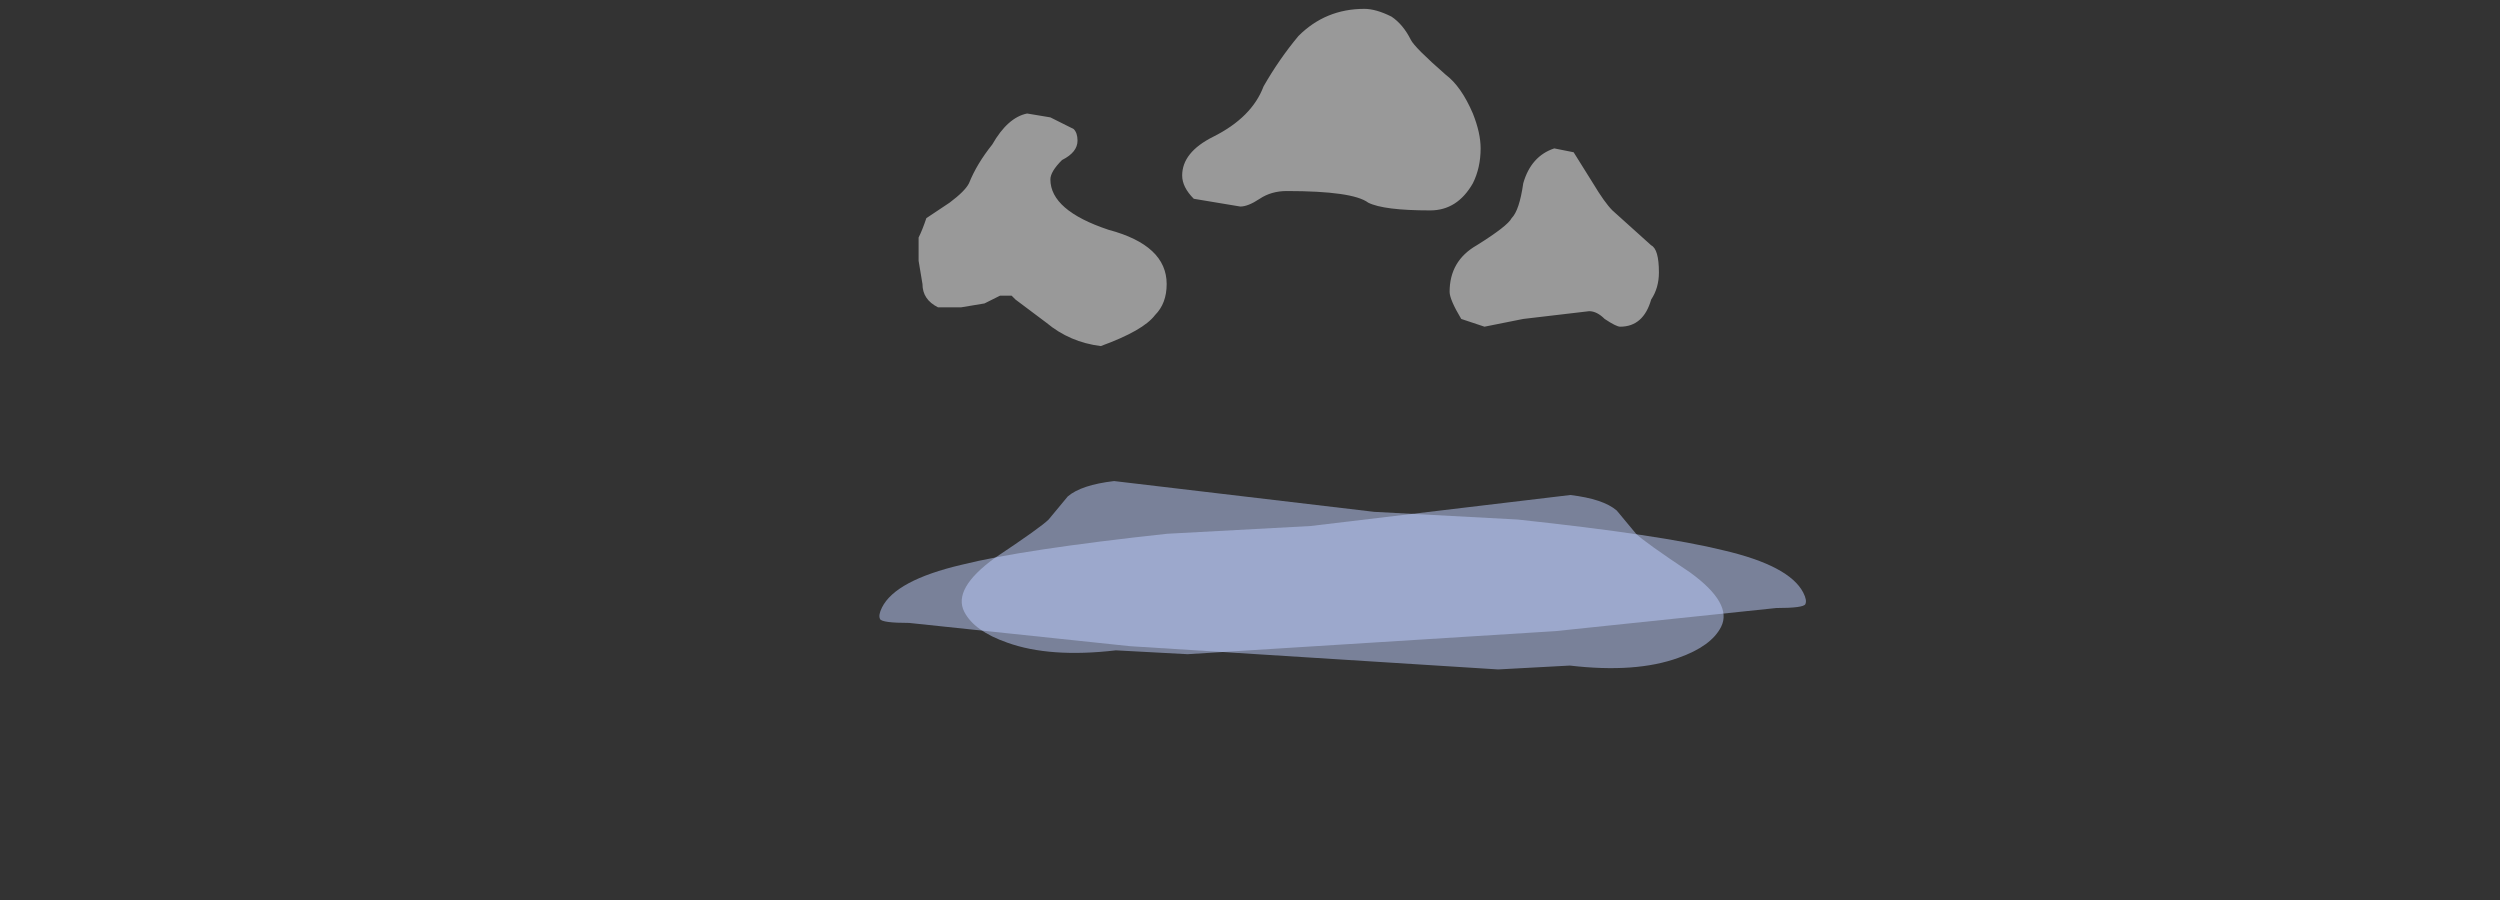 <?xml version="1.0" encoding="UTF-8" standalone="no"?>
<svg xmlns:ffdec="https://www.free-decompiler.com/flash" xmlns:xlink="http://www.w3.org/1999/xlink" ffdec:objectType="frame" height="81.3px" width="225.75px" xmlns="http://www.w3.org/2000/svg">
  <rect width="100%" height="100%" fill="#333333" stroke="none"/>
  <g transform="matrix(1.0, 0.0, 0.0, 1.0, 121.45, 51.2)">
    <use ffdec:characterId="2485" height="2.25" transform="matrix(7.0, 0.0, 3.573, 6.948, -40.446, -7.76)" width="10.95" xlink:href="#shape0"/>
    <use ffdec:characterId="2485" height="2.25" transform="matrix(-7.0, 0.0, -3.516, 7.0, 39.944, -6.5)" width="10.95" xlink:href="#shape0"/>
    <use ffdec:characterId="2436" height="4.35" transform="matrix(7.0, 0.0, 0.0, 7.0, -38.5, -50.4)" width="9.55" xlink:href="#shape1"/>
  </g>
  <defs>
    <g id="shape0" transform="matrix(1.0, 0.0, 0.0, 1.0, 4.65, 2.7)">
      <path d="M5.55 -1.8 Q6.3 -1.6 6.3 -1.25 6.3 -1.15 6.25 -1.1 6.2 -1.05 5.85 -1.05 L2.85 -0.75 -2.05 -0.45 -2.95 -0.5 Q-3.85 -0.4 -4.3 -0.6 -4.65 -0.75 -4.65 -1.0 -4.65 -1.3 -3.9 -1.7 -3.1 -2.1 -2.95 -2.2 L-2.55 -2.5 Q-2.3 -2.65 -1.85 -2.7 L1.3 -2.3 3.1 -2.2 Q4.85 -2.0 5.55 -1.8" fill="#bfcfff" fill-opacity="0.502" fill-rule="evenodd" stroke="none"/>
    </g>
    <g id="shape1" transform="matrix(1.0, 0.0, 0.0, 1.0, 5.5, 7.2)">
      <path d="M0.6 -7.1 Q0.75 -7.0 0.85 -6.8 0.9 -6.7 1.3 -6.35 1.5 -6.2 1.65 -5.85 1.75 -5.6 1.75 -5.4 1.75 -5.15 1.65 -4.95 1.45 -4.6 1.1 -4.6 0.5 -4.6 0.3 -4.7 0.1 -4.85 -0.75 -4.85 -0.95 -4.85 -1.1 -4.75 -1.25 -4.65 -1.35 -4.65 L-1.95 -4.75 Q-2.1 -4.9 -2.1 -5.05 -2.1 -5.35 -1.7 -5.55 -1.2 -5.8 -1.05 -6.2 -0.85 -6.55 -0.6 -6.85 -0.25 -7.2 0.25 -7.2 0.4 -7.2 0.6 -7.1 M4.05 -3.8 Q4.05 -3.6 3.95 -3.45 3.85 -3.1 3.55 -3.1 3.5 -3.1 3.35 -3.2 3.25 -3.3 3.15 -3.3 L2.3 -3.2 1.8 -3.1 1.5 -3.2 Q1.35 -3.45 1.35 -3.55 1.35 -3.95 1.7 -4.15 2.1 -4.4 2.15 -4.5 2.25 -4.6 2.3 -4.95 2.4 -5.3 2.7 -5.4 L2.95 -5.35 3.2 -4.95 Q3.35 -4.7 3.45 -4.6 L3.95 -4.15 Q4.05 -4.1 4.05 -3.8 M2.95 -5.3 L2.95 -5.3 M-3.8 -5.8 L-3.5 -5.65 Q-3.45 -5.6 -3.45 -5.5 -3.45 -5.35 -3.65 -5.25 -3.8 -5.1 -3.8 -5.0 -3.8 -4.6 -3.05 -4.35 -2.3 -4.15 -2.3 -3.65 -2.3 -3.4 -2.45 -3.25 -2.6 -3.05 -3.15 -2.85 -3.55 -2.9 -3.85 -3.15 L-4.25 -3.45 -4.3 -3.5 -4.45 -3.5 -4.65 -3.4 -4.95 -3.35 -5.25 -3.35 Q-5.45 -3.45 -5.45 -3.65 L-5.5 -3.95 -5.5 -4.25 Q-5.45 -4.35 -5.4 -4.5 L-5.1 -4.7 Q-4.9 -4.85 -4.85 -4.95 -4.75 -5.2 -4.55 -5.45 -4.35 -5.8 -4.1 -5.85 L-3.8 -5.8" fill="#ffffff" fill-opacity="0.502" fill-rule="evenodd" stroke="none"/>
    </g>
  </defs>
</svg>
